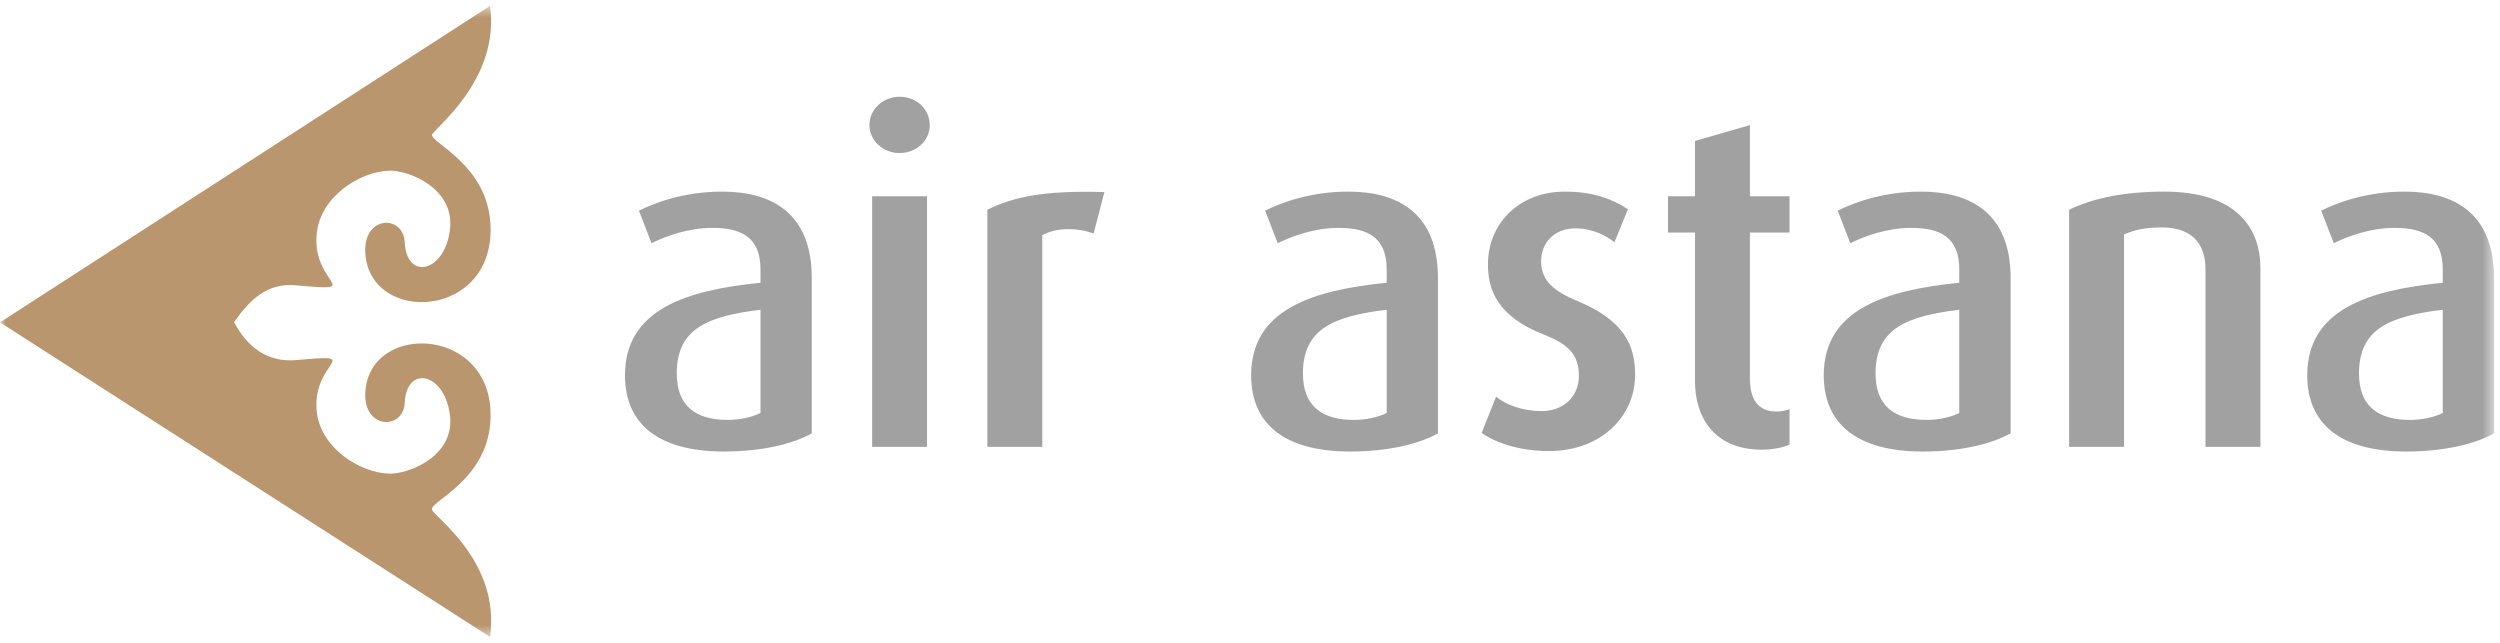 <svg width="210" height="54" viewBox="0 0 210 54" fill="none" xmlns="http://www.w3.org/2000/svg">
<g clip-path="url(#clip0_403_13304)">
<mask id="mask0_403_13304" style="mask-type:luminance" maskUnits="userSpaceOnUse" x="0" y="0" width="210" height="54">
<path d="M209.499 0.5H0V53.5H209.499V0.5Z" fill="white"/>
</mask>
<g mask="url(#mask0_403_13304)">
<path fill-rule="evenodd" clip-rule="evenodd" d="M0 27.079L41.159 53.5C42.07 47.11 36.333 43.339 36.279 42.786C36.217 42.079 40.847 40.316 41.188 35.478C41.765 27.403 31.055 26.889 30.687 32.928C30.491 36.085 33.895 36.157 34 33.812C34.148 30.673 37.298 31.265 37.787 34.798C38.281 38.337 34.288 39.835 32.692 39.788C30.207 39.709 26.901 37.619 26.601 34.53C26.187 30.275 30.841 29.726 24.837 30.25C22.479 30.454 20.758 29.153 19.663 27.059C21.023 25.112 22.479 23.759 24.837 23.966C30.841 24.494 26.187 23.939 26.601 19.644C26.901 16.528 30.207 14.414 32.692 14.337C34.288 14.287 38.281 15.799 37.787 19.374C37.298 22.937 34.148 23.535 34 20.369C33.895 17.999 30.491 18.074 30.687 21.262C31.055 27.354 41.765 26.839 41.188 18.686C40.852 13.9 36.392 12.093 36.281 11.35C36.224 10.958 42.051 6.818 41.159 0.495" fill="#B9966E"/>
<path d="M205.191 34.687C204.508 35.038 203.488 35.272 202.429 35.272C199.745 35.272 198.156 34.101 198.156 31.367C198.156 27.54 200.841 26.563 205.191 26.015V34.687ZM209.499 36.405V23.359C209.499 17.93 206.173 16.096 201.976 16.096C198.761 16.096 196.304 17.034 194.979 17.696L196.039 20.431C197.286 19.806 199.176 19.142 201.144 19.142C203.526 19.142 205.191 19.883 205.191 22.618V23.751C198.988 24.376 193.808 25.977 193.808 31.522C193.808 35.585 196.566 37.928 202.126 37.928C205.304 37.928 207.873 37.303 209.499 36.405ZM189.875 37.538V22.539C189.875 19.142 187.869 16.096 181.783 16.096C178.341 16.096 175.734 16.681 173.804 17.619V37.538H178.418V19.688C179.286 19.337 180.081 19.103 181.593 19.103C184.506 19.103 185.263 20.9 185.263 22.618V37.538H189.875ZM164.577 34.687C163.898 35.038 162.876 35.272 161.818 35.272C159.133 35.272 157.545 34.101 157.545 31.367C157.545 27.54 160.228 26.563 164.577 26.015V34.687ZM168.891 36.405V23.359C168.891 17.93 165.561 16.096 161.364 16.096C158.149 16.096 155.692 17.034 154.369 17.696L155.427 20.431C156.675 19.806 158.566 19.142 160.532 19.142C162.916 19.142 164.577 19.883 164.577 22.618V23.751C158.376 24.376 153.195 25.977 153.195 31.522C153.195 35.585 155.956 37.928 161.517 37.928C164.691 37.928 167.263 37.303 168.891 36.405ZM150.322 37.343V34.374C149.945 34.492 149.641 34.569 149.225 34.569C147.638 34.569 146.995 33.475 146.995 31.834V19.532H150.322V16.486H146.995V10.51L142.381 11.838V16.486H140.112V19.532H142.381V32.07C142.381 34.998 143.97 37.772 147.978 37.772C149.075 37.772 149.907 37.538 150.322 37.343ZM137.352 31.483C137.352 29.024 136.446 26.914 132.474 25.274C130.698 24.531 129.45 23.672 129.45 21.954C129.45 20.47 130.471 19.182 132.36 19.182C133.798 19.182 135.007 19.846 135.612 20.352L136.747 17.58C135.423 16.681 133.723 16.096 131.453 16.096C127.558 16.096 124.988 18.829 124.988 22.189C124.988 24.376 125.782 26.563 129.639 28.086C131.718 28.906 132.626 29.765 132.626 31.562C132.626 33.28 131.377 34.531 129.488 34.531C127.823 34.531 126.425 33.946 125.669 33.319L124.458 36.365C125.669 37.225 127.71 37.889 130.093 37.889C134.553 37.889 137.352 34.921 137.352 31.483ZM116.48 34.687C115.799 35.038 114.778 35.272 113.719 35.272C111.035 35.272 109.446 34.101 109.446 31.367C109.446 27.54 112.13 26.563 116.48 26.015V34.687ZM120.789 36.405V23.359C120.789 17.93 117.462 16.096 113.265 16.096C110.051 16.096 107.594 17.034 106.27 17.696L107.328 20.431C108.576 19.806 110.467 19.142 112.434 19.142C114.814 19.142 116.48 19.883 116.48 22.618V23.751C110.278 24.376 105.096 25.977 105.096 31.522C105.096 35.585 107.857 37.928 113.416 37.928C116.594 37.928 119.164 37.303 120.789 36.405ZM92.771 16.135C87.628 15.978 85.056 16.563 82.939 17.619V37.538H87.551V19.767C88.612 19.142 90.312 19.064 91.863 19.611L92.771 16.135ZM77.872 37.538V16.486H73.259V37.538H77.872ZM78.099 10.51C78.099 9.184 77.002 8.128 75.565 8.128C74.167 8.128 73.032 9.184 73.032 10.51C73.032 11.799 74.167 12.855 75.565 12.855C77.002 12.855 78.099 11.799 78.099 10.51ZM63.881 34.687C63.2 35.038 62.179 35.272 61.12 35.272C58.436 35.272 56.847 34.101 56.847 31.367C56.847 27.54 59.531 26.563 63.881 26.015V34.687ZM68.19 36.405V23.359C68.19 17.93 64.865 16.096 60.666 16.096C57.452 16.096 54.994 17.034 53.671 17.696L54.729 20.431C55.977 19.806 57.869 19.142 59.834 19.142C62.217 19.142 63.881 19.883 63.881 22.618V23.751C57.679 24.376 52.499 25.977 52.499 31.522C52.499 35.585 55.26 37.928 60.819 37.928C63.995 37.928 66.565 37.303 68.19 36.405Z" fill="#A1A1A1"/>
</g>
</g>
<defs>
<clipPath id="clip0_403_13304">
<rect width="210" height="53" fill="white" transform="translate(0 0.5)"/>
</clipPath>
</defs>
</svg>
